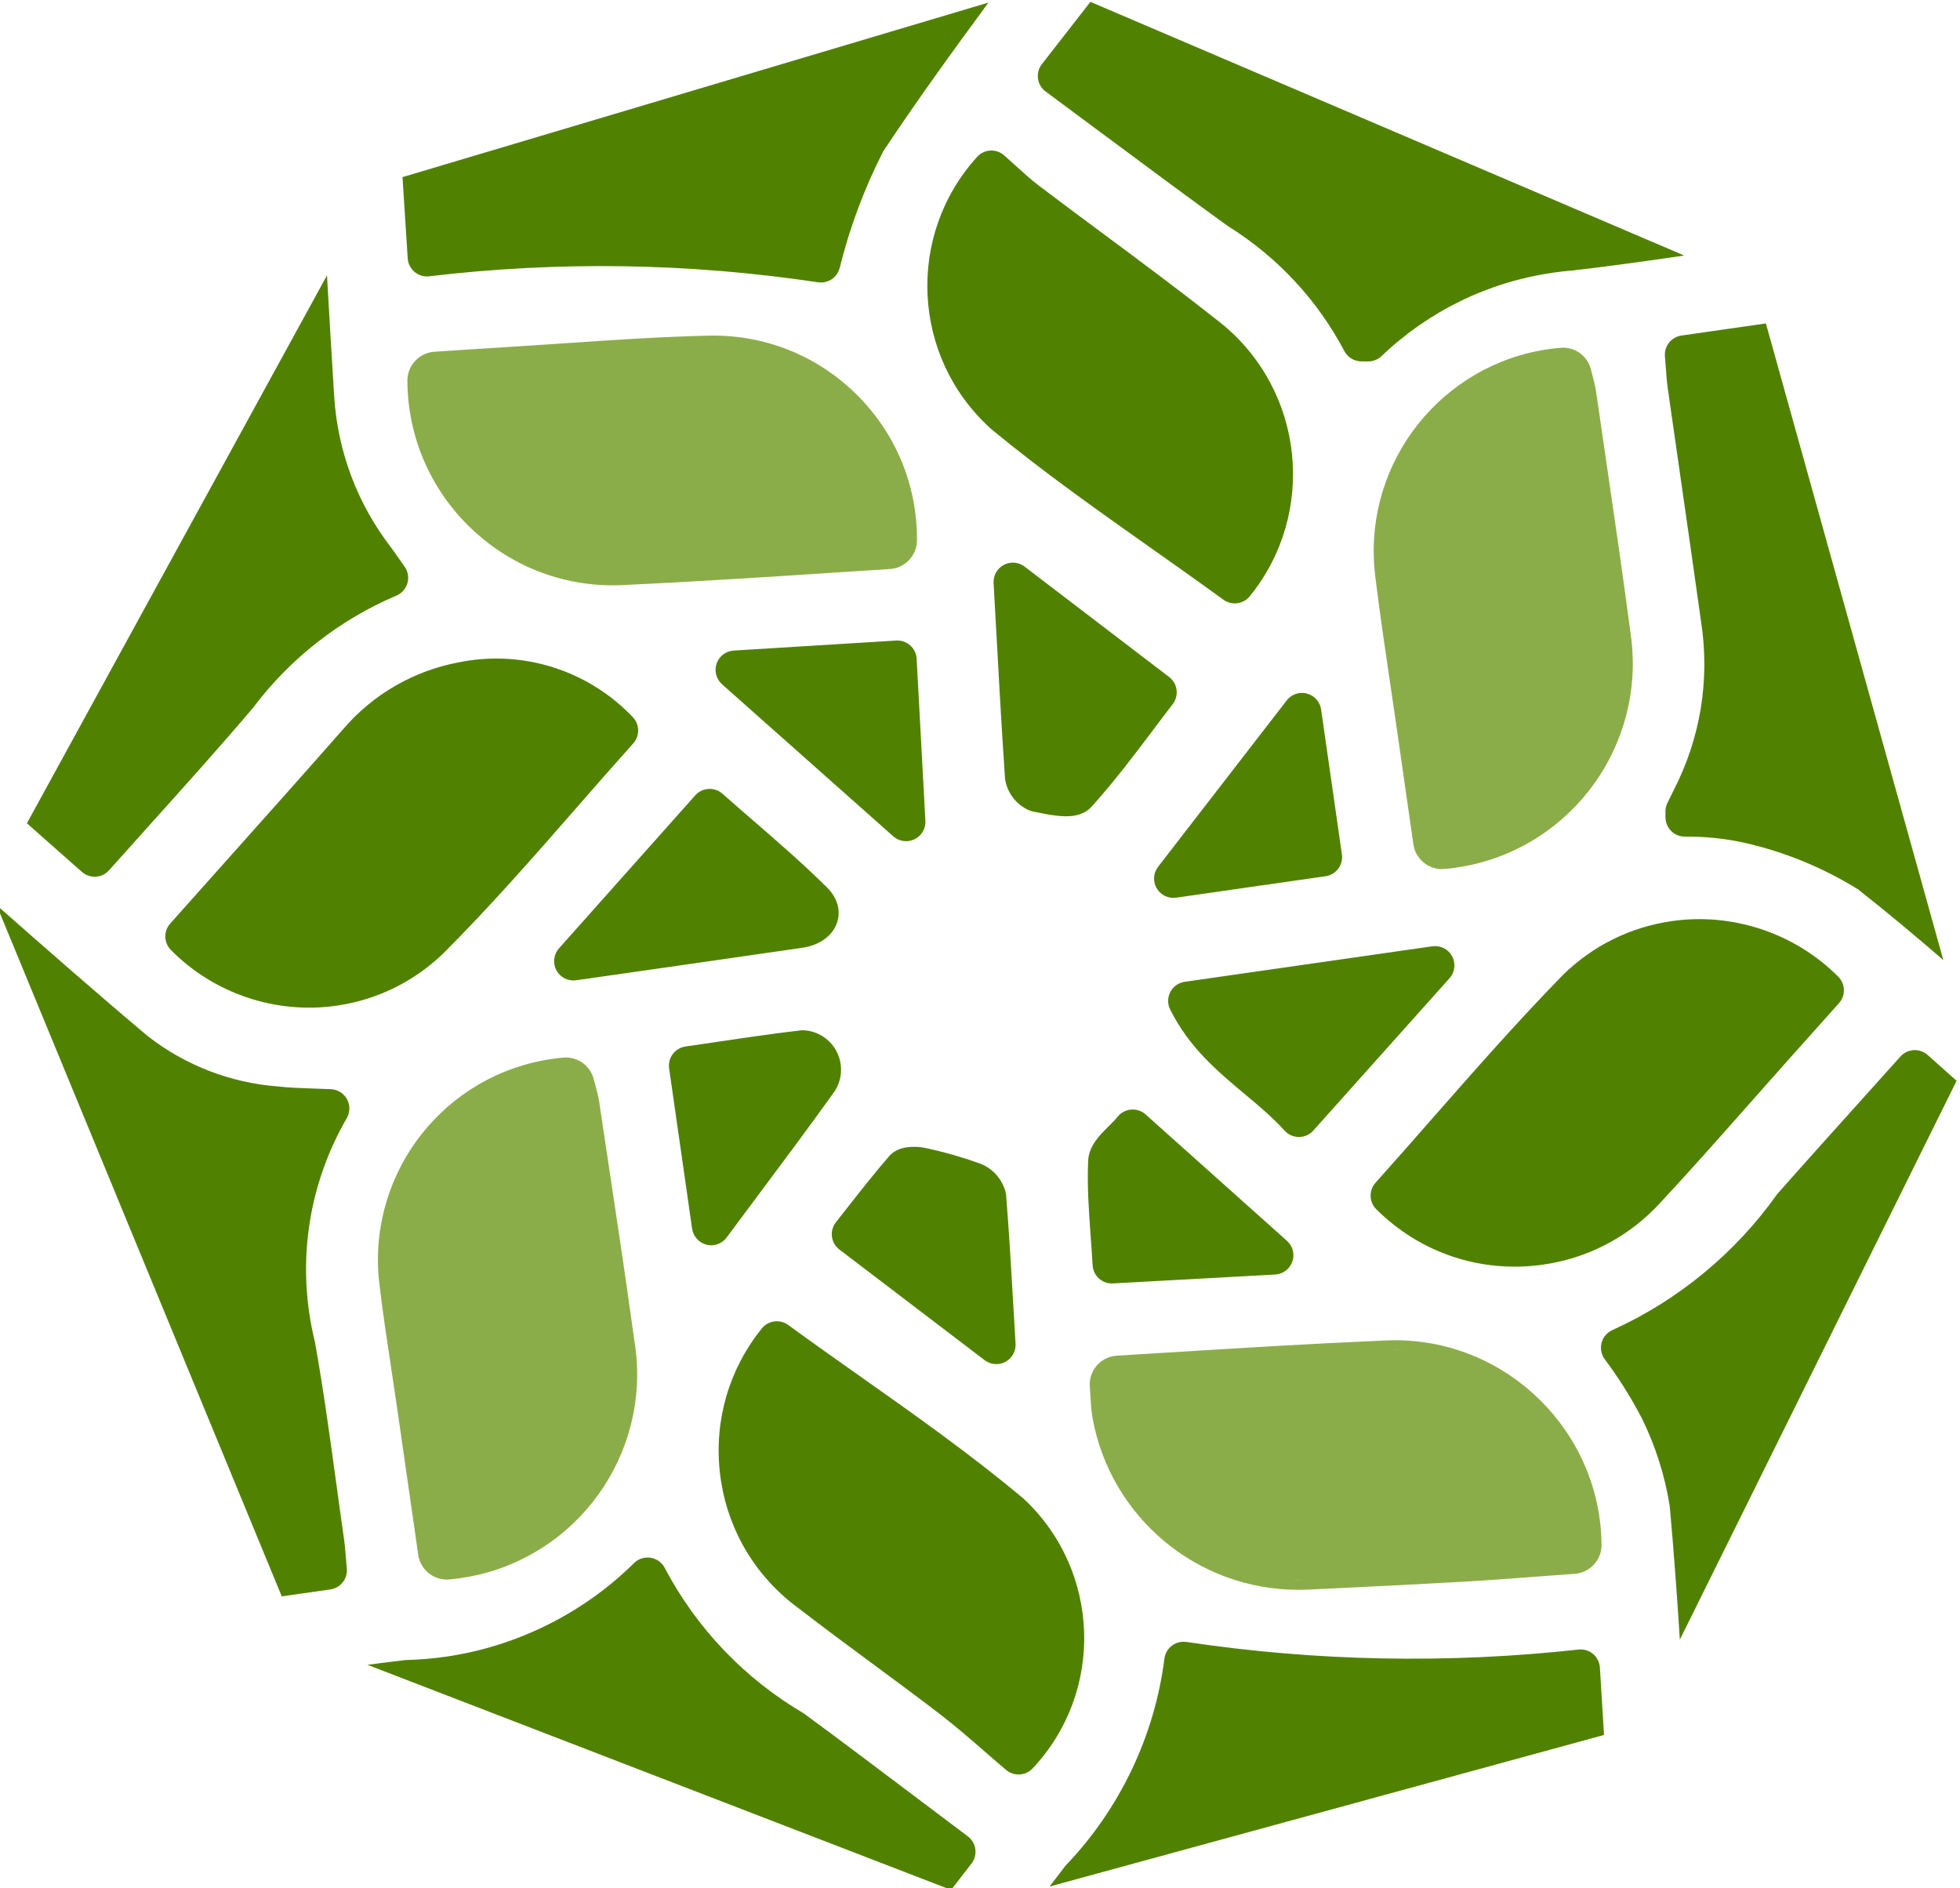 <svg version="1.1" id="图层_1" x="0px" y="0px" width="206.268px" height="198.682px" viewBox="0 0 206.268 198.682" enable-background="new 0 0 206.268 198.682" xml:space="preserve" xmlns:xml="http://www.w3.org/XML/1998/namespace" xmlns="http://www.w3.org/2000/svg" xmlns:xlink="http://www.w3.org/1999/xlink">
  <path fill="#8BAD49" d="M90.306,41.676c-4.029-4.072-9.401-6.331-15.126-6.361l-0.148,0c-0.19,0-0.379,0.003-0.561,0.008
	c-5.053,0.119-10.156,0.467-15.092,0.803l-0.064,0.004l-0.352,0.024c-2.006,0.136-4.07,0.276-6.1,0.397
	c-1.385,0.082-2.77,0.174-4.145,0.265l-0.824,0.054l-2.188,0.146c-0.079,0.005-0.151,0.014-0.222,0.023
	c-1.498,0.215-2.615,1.509-2.609,3.011c0.037,11.879,9.729,21.544,21.605,21.544h0.068c0.336-0.002,0.665-0.009,0.989-0.027
	c4.353-0.2,8.612-0.45,12.204-0.667c3.172-0.194,6.343-0.4,9.543-0.609l1.063-0.069l1.146-0.075
	c1.341-0.088,2.688-0.177,4.044-0.263c0.041,0,0.082-0.002,0.123-0.004c0.098-0.007,0.168-0.015,0.236-0.024
	c1.481-0.213,2.598-1.496,2.606-2.985C96.534,51.142,94.333,45.746,90.306,41.676z M64.481,60.594c-0.346,0-0.684-0.035-1.026-0.052
	c0.364,0.018,0.724,0.053,1.092,0.052C64.525,60.594,64.503,60.594,64.481,60.594z M74.498,36.322
	c0.174-0.004,0.353-0.007,0.534-0.007c0.047,0,0.095,0,0.143,0C74.945,36.313,74.718,36.316,74.498,36.322z M66.968,142.694
	c-0.054-0.596-0.13-1.18-0.227-1.736c-0.889-6.469-1.924-13.324-2.756-18.832l-0.176-1.164c-0.25-1.662-0.5-3.324-0.748-4.988
	c-0.098-0.652-0.258-1.238-0.4-1.756l-0.016-0.057c-0.057-0.199-0.107-0.387-0.154-0.574c-0.337-1.357-1.545-2.303-2.938-2.303
	c-0.09,0-0.179,0.004-0.269,0.012c-0.372,0.031-0.774,0.078-1.188,0.137c-11.215,1.607-19.229,11.717-18.241,23.016
	c0.026,0.293,0.059,0.584,0.093,0.855c0.352,2.936,0.799,5.896,1.232,8.76l0.021,0.139l0.048,0.32
	c0.204,1.352,0.409,2.705,0.603,4.063c0.52,3.59,1.034,7.18,1.559,10.84l0.084,0.578l0.518,3.615c0.212,1.482,1.5,2.6,2.998,2.6
	c0.089,0,0.18-0.004,0.271-0.012c0.413-0.037,0.812-0.084,1.185-0.139C59.855,164.434,67.983,154.167,66.968,142.694z
	 M47.01,165.218c-0.039,0-0.074-0.008-0.112-0.01c0.097,0.004,0.194,0.01,0.294,0.002C47.132,165.216,47.07,165.218,47.01,165.218z
	 M59.373,112.292c0.061-0.004,0.12-0.008,0.18-0.008c0.034,0,0.066,0.008,0.101,0.01C59.559,112.288,59.468,112.284,59.373,112.292z
	 M171.751,67.952c-0.035-0.427-0.09-0.881-0.158-1.348c-0.822-6.229-1.748-12.556-2.643-18.675l-0.02-0.133
	c-0.318-2.169-0.635-4.341-0.949-6.509c-0.094-0.658-0.252-1.251-0.391-1.774l-0.059-0.229c-0.033-0.126-0.066-0.251-0.098-0.376
	c-0.324-1.363-1.535-2.321-2.943-2.321c-0.084,0-0.17,0.003-0.256,0.011c-0.424,0.036-0.848,0.084-1.264,0.143
	c-11.23,1.611-19.281,11.738-18.328,23.054c0.02,0.25,0.047,0.507,0.076,0.761c0.463,3.8,1.029,7.629,1.576,11.332l0.016,0.097
	c0.244,1.651,0.49,3.303,0.725,4.958l0.785,5.483l0.338,2.363l0.586,4.069c0.213,1.482,1.5,2.599,2.994,2.599
	c0.09,0,0.178-0.004,0.268-0.012c0.395-0.032,0.809-0.08,1.227-0.142C164.609,89.672,172.743,79.415,171.751,67.952z M151.74,90.455
	c-0.039,0-0.076-0.008-0.113-0.011c0.096,0.006,0.193,0.012,0.293,0.003C151.859,90.453,151.8,90.455,151.74,90.455z M164.32,37.594
	c0.059-0.005,0.115-0.007,0.172-0.007c0.037,0,0.072,0.007,0.107,0.009C164.507,37.591,164.415,37.586,164.32,37.594z
	 M146.812,141.034l-0.199,0.002c-0.285,0.004-0.559,0.014-0.834,0.025c-4.07,0.182-7.691,0.363-11.076,0.555
	c-3.875,0.223-7.68,0.459-11.693,0.707l-0.381,0.023l-1.627,0.1l-3.477,0.213c-0.076,0.004-0.16,0.014-0.244,0.025
	c-0.752,0.107-1.436,0.494-1.92,1.088c-0.496,0.607-0.734,1.375-0.67,2.158c0.029,0.377,0.049,0.727,0.068,1.057
	c0.041,0.727,0.084,1.477,0.223,2.266c1.918,10.461,11.029,18.047,21.666,18.047c0.311,0,0.621-0.006,0.934-0.02l3.59-0.174
	c4.238-0.205,8.58-0.416,12.857-0.662c2.75-0.16,5.594-0.373,8.102-0.563l0.635-0.049c0.99-0.074,1.979-0.148,2.965-0.221
	c0.064-0.002,0.139-0.012,0.213-0.021c1.5-0.217,2.617-1.52,2.602-3.027C168.435,150.692,158.685,141.034,146.812,141.034z
	 M136.648,166.3c-0.18,0-0.355-0.02-0.535-0.023c0.473,0.012,0.947,0.025,1.426,0.006C137.24,166.294,136.945,166.3,136.648,166.3z
	 M146.622,142.036c0.063-0.002,0.125-0.002,0.189-0.002c0.342,0,0.678,0.035,1.016,0.051
	C147.427,142.065,147.029,142.032,146.622,142.036z" class="color c1"/>
  <path fill="#518100" d="M202.861,111.016l3.049,2.715l-0.934,1.887l-26.398,53.305l-1.793,3.619
	c-0.303-4.715-0.637-9.357-1.063-14.041c-0.51-3.225-1.5-6.342-2.945-9.268c-1.121-2.156-2.432-4.24-3.891-6.193
	c-0.369-0.492-0.494-1.127-0.342-1.723c0.154-0.596,0.568-1.09,1.129-1.344c6.914-3.133,12.898-8.059,17.303-14.24
	c0.041-0.059,0.086-0.113,0.133-0.166c2.922-3.307,5.936-6.656,8.852-9.895c1.342-1.49,2.688-2.984,4.039-4.494
	c0.33-0.369,0.768-0.588,1.225-0.654C201.792,110.442,202.396,110.602,202.861,111.016z M166.122,173.585
	c-13.727,1.512-27.609,1.242-41.266-0.801c-0.197-0.027-0.396-0.027-0.588-0.002c-0.338,0.051-0.662,0.184-0.939,0.393
	c-0.436,0.33-0.719,0.824-0.789,1.365c-1.018,8.098-4.686,15.805-10.328,21.703c-0.051,0.055-0.098,0.109-0.143,0.166
	c-0.539,0.701-1.078,1.408-1.615,2.115l3.232-0.885l53.115-14.518l2.002-0.549l-0.434-7.096c-0.035-0.555-0.295-1.07-0.719-1.43
	C167.228,173.692,166.675,173.524,166.122,173.585z M104.044,15.862c-0.451,0.064-0.883,0.281-1.213,0.646
	c-7.489,8.243-6.877,21.043,1.368,28.534c0.072,0.065,0.146,0.131,0.219,0.195c0.016,0.014,0.029,0.024,0.045,0.037
	c5.365,4.421,11.156,8.509,16.758,12.463c2.447,1.729,4.979,3.516,7.459,5.319c0.211,0.167,0.455,0.294,0.725,0.368
	c0.273,0.076,0.557,0.092,0.828,0.053c0.496-0.071,0.961-0.326,1.289-0.73c7.092-8.738,5.752-21.615-2.986-28.71
	c-0.209-0.169-0.422-0.335-0.637-0.495c-3.863-3.056-7.873-6.03-11.75-8.909c-2.252-1.673-4.584-3.403-6.854-5.124
	c-0.84-0.638-1.66-1.39-2.457-2.113c-0.389-0.354-0.775-0.708-1.164-1.049C105.21,15.938,104.613,15.78,104.044,15.862z
	 M96.304,189.065c-4.015-3.027-7.806-5.889-11.648-8.713c-0.055-0.039-0.112-0.076-0.17-0.111
	c-6.17-3.643-11.197-8.918-14.537-15.258c-0.299-0.568-0.852-0.963-1.486-1.059c-0.2-0.031-0.401-0.031-0.598-0.004
	c-0.426,0.061-0.827,0.256-1.141,0.564c-5.339,5.287-12.374,8.785-19.811,9.854c-1.361,0.193-2.751,0.311-4.127,0.346
	c-0.063,0.002-0.126,0.006-0.188,0.014c-1.256,0.146-2.556,0.313-3.93,0.492l4.008,1.545h0.001l55.438,21.377l1.979,0.764
	l2.142-2.77c0.332-0.43,0.479-0.975,0.406-1.514c-0.073-0.539-0.358-1.027-0.793-1.354
	C99.947,191.811,98.105,190.425,96.304,189.065z M117.122,135.057l17.076-0.938c0.061-0.004,0.119-0.008,0.178-0.018
	c0.744-0.105,1.375-0.619,1.627-1.338c0.271-0.775,0.051-1.637-0.563-2.188l-14.881-13.303c-0.414-0.371-0.963-0.555-1.518-0.51
	c-0.043,0.002-0.084,0.008-0.125,0.014c-0.506,0.072-0.967,0.334-1.291,0.732c-0.258,0.32-0.592,0.652-0.943,1.004
	c-0.982,0.975-2.094,2.078-2.164,3.637c-0.121,2.648,0.072,5.322,0.26,7.912c0.074,1.004,0.148,2.045,0.207,3.076
	C115.046,134.26,116.003,135.118,117.122,135.057z M121.728,93.476c0.416,0.714,1.225,1.104,2.043,0.987l15.725-2.255
	c1.111-0.16,1.881-1.188,1.723-2.3l-2.188-15.25c-0.117-0.808-0.703-1.467-1.492-1.675c-0.27-0.071-0.543-0.085-0.807-0.048
	c-0.512,0.074-0.988,0.343-1.318,0.769l-13.537,17.507C121.37,91.865,121.312,92.761,121.728,93.476z M46.635,100.344
	c-3.1,2.98-6.98,4.879-11.227,5.488c-6.387,0.916-12.902-1.277-17.426-5.867c-0.752-0.762-0.783-1.977-0.071-2.776
	c1.77-1.985,3.54-3.97,5.313-5.954c4.244-4.751,8.631-9.665,12.909-14.525c3.113-3.646,7.449-6.146,12.193-7.02
	c0.367-0.074,0.738-0.138,1.107-0.19c6.343-0.91,12.762,1.323,17.17,5.975c0.729,0.768,0.745,1.966,0.038,2.753
	c-1.998,2.228-4.011,4.528-5.954,6.755c-4.479,5.126-9.111,10.427-14.027,15.334C46.654,100.327,46.644,100.337,46.635,100.344z
	 M48.713,71.684c0.356-0.071,0.713-0.131,1.069-0.181c-0.02,0.002-0.039,0.004-0.059,0.007
	C49.386,71.558,49.051,71.616,48.713,71.684z M35.274,103.796c-0.087,0.014-0.174,0.027-0.261,0.041
	c0.035-0.006,0.071-0.01,0.107-0.014C35.173,103.815,35.223,103.802,35.274,103.796z M136.7,119.647c0.096,0,0.191-0.008,0.285-0.02
	c0.469-0.066,0.904-0.299,1.225-0.656l14.334-16.027c0.568-0.637,0.682-1.561,0.275-2.313c-0.4-0.752-1.232-1.172-2.076-1.052
	l-26.066,3.738c-0.646,0.094-1.207,0.49-1.512,1.068c-0.303,0.578-0.309,1.268-0.018,1.85c2.004,4.01,4.984,6.502,7.867,8.912
	c1.51,1.264,2.936,2.457,4.174,3.83C135.575,119.405,136.124,119.647,136.7,119.647z M95.646,88.498
	c0.202-0.028,0.401-0.09,0.594-0.181c0.737-0.355,1.189-1.12,1.146-1.938l-0.92-17.056c-0.029-0.541-0.273-1.046-0.679-1.405
	c-0.403-0.36-0.935-0.544-1.475-0.512l-17.102,1.055c-0.056,0.003-0.109,0.009-0.165,0.017c-0.747,0.107-1.381,0.624-1.631,1.348
	c-0.267,0.775-0.041,1.637,0.572,2.182l18.021,16C94.463,88.409,95.065,88.582,95.646,88.498z M72.835,129.294l-2.418-16.869
	c-0.157-1.109,0.612-2.141,1.724-2.299c1.157-0.166,2.307-0.338,3.447-0.508c1.137-0.168,2.264-0.334,3.389-0.496
	c2.061-0.295,3.737-0.516,5.278-0.693c0.117-0.016,0.236-0.02,0.355-0.01c0.691,0.041,1.367,0.258,1.955,0.625
	c1.939,1.215,2.531,3.781,1.315,5.727c-0.021,0.035-0.046,0.07-0.069,0.104c-2.605,3.641-5.291,7.236-8.134,11.045
	c-1.042,1.396-2.107,2.822-3.202,4.299c-0.33,0.441-0.816,0.723-1.342,0.799c-0.259,0.037-0.525,0.025-0.787-0.041
	C73.55,130.77,72.953,130.108,72.835,129.294z M78.806,111.198c0.59-0.084,1.178-0.166,1.766-0.248
	c-0.435,0.063-0.87,0.119-1.307,0.184C79.113,111.153,78.958,111.177,78.806,111.198z M67.514,102.171l6.347-0.91
	c3.576-0.512,7.072-1.018,10.567-1.524c1.834-0.268,3.205-1.263,3.667-2.663c0.416-1.259,0.028-2.601-1.06-3.683
	c-2.5-2.482-5.203-4.821-7.814-7.083c-1.05-0.907-2.133-1.846-3.192-2.783c-0.465-0.411-1.064-0.571-1.635-0.489
	c-0.457,0.065-0.896,0.287-1.228,0.659L58.828,99.795c-0.566,0.637-0.676,1.559-0.272,2.311s1.233,1.17,2.078,1.049L67.514,102.171z
	 M144.839,127.253c-0.766-0.762-0.801-1.988-0.08-2.793c2-2.23,4.004-4.514,5.941-6.721c4.426-5.039,9.002-10.25,13.768-15.129
	c0.01-0.01,0.021-0.02,0.031-0.033c3.145-3.073,7.102-5.027,11.443-5.649c6.408-0.92,12.955,1.27,17.516,5.854
	c0.758,0.762,0.789,1.982,0.072,2.785l-5.4,6.041c-1.389,1.553-2.77,3.113-4.148,4.674c-3.086,3.492-6.277,7.104-9.525,10.572
	c-0.115,0.123-0.217,0.229-0.32,0.332c-3.193,3.211-7.25,5.248-11.729,5.891C155.9,134.009,149.495,131.885,144.839,127.253z
	 M162.146,131.059c-0.076,0.012-0.152,0.02-0.229,0.027c0.068-0.008,0.135-0.014,0.203-0.023
	C162.128,131.063,162.136,131.061,162.146,131.059z M176.105,98.961c0.063-0.011,0.125-0.022,0.186-0.031
	c-0.018,0.003-0.039,0.005-0.059,0.008C176.189,98.943,176.148,98.953,176.105,98.961z M107.796,157.776
	c-0.033-0.031-0.066-0.061-0.102-0.09c-5.506-4.619-11.462-8.822-17.221-12.887c-2.479-1.748-5.041-3.559-7.526-5.371
	c-0.444-0.324-0.979-0.441-1.485-0.369c-0.491,0.07-0.958,0.32-1.293,0.738c-3.438,4.271-5.008,9.629-4.417,15.084
	c0.591,5.453,3.27,10.35,7.543,13.789c0.27,0.217,0.554,0.434,0.846,0.645c2.534,1.959,5.145,3.887,7.67,5.75
	c2.334,1.725,4.748,3.506,7.083,5.299c1.65,1.268,3.264,2.67,4.823,4.025c0.725,0.629,1.441,1.254,2.16,1.861
	c0.461,0.391,1.045,0.541,1.604,0.461c0.439-0.063,0.861-0.271,1.188-0.617C116.236,178.053,115.851,165.358,107.796,157.776z
	 M175.216,37.494c0.037,0.44,0.066,0.844,0.094,1.222c0.059,0.792,0.105,1.476,0.209,2.193c0.463,3.274,0.936,6.549,1.408,9.821
	c0.689,4.8,1.404,9.764,2.09,14.677c0.947,6.126-0.055,12.276-2.9,17.784c-0.006,0.013-0.012,0.026-0.02,0.039l-0.623,1.273
	c-0.139,0.282-0.209,0.596-0.205,0.911l0.004,0.613c0.012,1.121,0.928,2.021,2.049,2.01c2.098-0.018,4.199,0.199,6.23,0.64
	c4.246,0.963,8.275,2.612,11.977,4.904c3.064,2.412,6.029,4.895,8.982,7.442l-0.979-3.509l-17.141-61.506l-0.551-1.973l-8.891,1.275
	C175.886,35.466,175.124,36.423,175.216,37.494z M123.038,71.241c0.43,0.328,0.711,0.813,0.781,1.349
	c0.07,0.536-0.074,1.078-0.404,1.506c-0.637,0.826-1.283,1.686-1.945,2.565c-2.051,2.724-4.17,5.539-6.584,8.219
	c-0.473,0.523-1.125,0.851-1.939,0.968c-1.182,0.169-2.639-0.128-3.811-0.366l-0.432-0.088c-0.152-0.03-0.301-0.077-0.441-0.141
	c-1.305-0.586-2.227-1.776-2.475-3.184c-0.012-0.069-0.02-0.142-0.025-0.213c-0.369-5.422-0.67-10.912-0.961-16.223
	c-0.08-1.432-0.158-2.859-0.238-4.284c-0.043-0.791,0.377-1.536,1.078-1.907c0.209-0.11,0.434-0.183,0.662-0.216
	c0.529-0.076,1.08,0.06,1.52,0.396L123.038,71.241z M112.917,83.769c-0.088,0.025-0.17,0.055-0.271,0.068c0.004,0,0.008,0,0.012,0
	C112.753,83.823,112.833,83.793,112.917,83.769z M33.132,141.182c-1.966-8.02-0.771-16.371,3.363-23.52
	c0.354-0.613,0.364-1.367,0.025-1.988c-0.34-0.623-0.979-1.023-1.688-1.057c-0.699-0.033-1.362-0.055-1.997-0.074
	c-1.271-0.041-2.368-0.076-3.442-0.201c-0.028-0.002-0.058-0.006-0.084-0.008c-5.033-0.375-9.797-2.211-13.777-5.314
	c-5.333-4.488-10.671-9.172-15.89-13.772l1.753,4.25l27.457,66.553l0.8,1.938l5.117-0.732c1.072-0.154,1.834-1.123,1.732-2.199
	c-0.039-0.41-0.068-0.781-0.099-1.131c-0.061-0.734-0.112-1.369-0.207-2.031c-0.285-1.982-0.557-3.967-0.828-5.949
	c-0.658-4.803-1.338-9.77-2.209-14.637C33.152,141.264,33.142,141.223,33.132,141.182z M45.173,29.074
	c13.605-1.619,27.373-1.405,40.922,0.633c0.199,0.029,0.398,0.029,0.591,0.002c0.799-0.115,1.479-0.701,1.682-1.522
	c1.052-4.248,2.594-8.376,4.585-12.271c3.522-5.303,7.304-10.532,11.071-15.646l-3.221,0.959L44.355,18.044l-1.996,0.594
	l0.548,8.551c0.036,0.557,0.3,1.074,0.729,1.431C44.063,28.976,44.62,29.141,45.173,29.074z M116.001,14.054
	c4.525,3.361,8.799,6.536,13.174,9.706c0.039,0.027,0.078,0.054,0.117,0.078c5.145,3.211,9.359,7.744,12.188,13.108
	c0.348,0.66,1.029,1.076,1.775,1.083l0.713,0.007c0.104,0,0.207-0.006,0.309-0.021c0.416-0.061,0.807-0.248,1.113-0.541
	c4.996-4.766,11.248-7.804,18.082-8.784c0.664-0.096,1.34-0.172,2.01-0.227c0.023-0.001,0.047-0.004,0.07-0.006
	c2.85-0.33,5.891-0.73,9.57-1.259c0.707-0.101,1.416-0.207,2.123-0.311l-3.594-1.536c-0.275,0.04-0.551,0.076-0.826,0.114
	c0.273-0.038,0.547-0.078,0.818-0.116L116.685,1.02l-1.932-0.825l-5.107,6.557c-0.336,0.432-0.484,0.98-0.41,1.522
	s0.365,1.032,0.805,1.357C112.064,11.128,114.044,12.6,116.001,14.054z M10.25,92.238c0.458-0.065,0.896-0.288,1.229-0.66
	c1.54-1.729,3.082-3.445,4.62-5.154c3.479-3.868,7.077-7.87,10.497-11.899c0.024-0.031,0.049-0.061,0.072-0.092
	c3.894-5.166,9.098-9.231,15.053-11.757c0.563-0.24,0.989-0.724,1.157-1.313c0.169-0.591,0.062-1.226-0.293-1.727l-1.357-1.924
	c-0.018-0.024-0.034-0.048-0.052-0.07c-3.558-4.604-5.634-10.106-6.006-15.91c-0.267-4.234-0.517-8.508-0.759-12.757l-1.832,3.346
	L3.831,84.809l-1,1.826l5.785,5.112C9.081,92.159,9.681,92.32,10.25,92.238z M88.333,131.487c-0.434-0.332-0.717-0.82-0.782-1.361
	c-0.068-0.541,0.084-1.088,0.424-1.516c0.396-0.5,0.805-1.02,1.225-1.557c1.313-1.67,2.797-3.564,4.352-5.365
	c0.447-0.52,1.091-0.844,1.908-0.961c0.622-0.088,1.377-0.055,2.02,0.092c1.892,0.41,3.8,0.955,5.646,1.619
	c0.027,0.01,0.058,0.021,0.084,0.031c1.276,0.523,2.225,1.586,2.602,2.914c0.037,0.127,0.061,0.26,0.07,0.393
	c0.314,3.908,0.537,7.783,0.775,11.885c0.07,1.229,0.143,2.473,0.219,3.734c0.047,0.793-0.371,1.541-1.072,1.914
	c-0.211,0.113-0.438,0.184-0.666,0.217c-0.529,0.076-1.078-0.059-1.52-0.395L88.333,131.487z M95.709,122.745
	c0.036-0.006,0.075-0.01,0.114-0.014c-0.025,0.002-0.053,0.002-0.077,0.006C95.734,122.739,95.722,122.743,95.709,122.745z" class="color c2"/>
</svg>